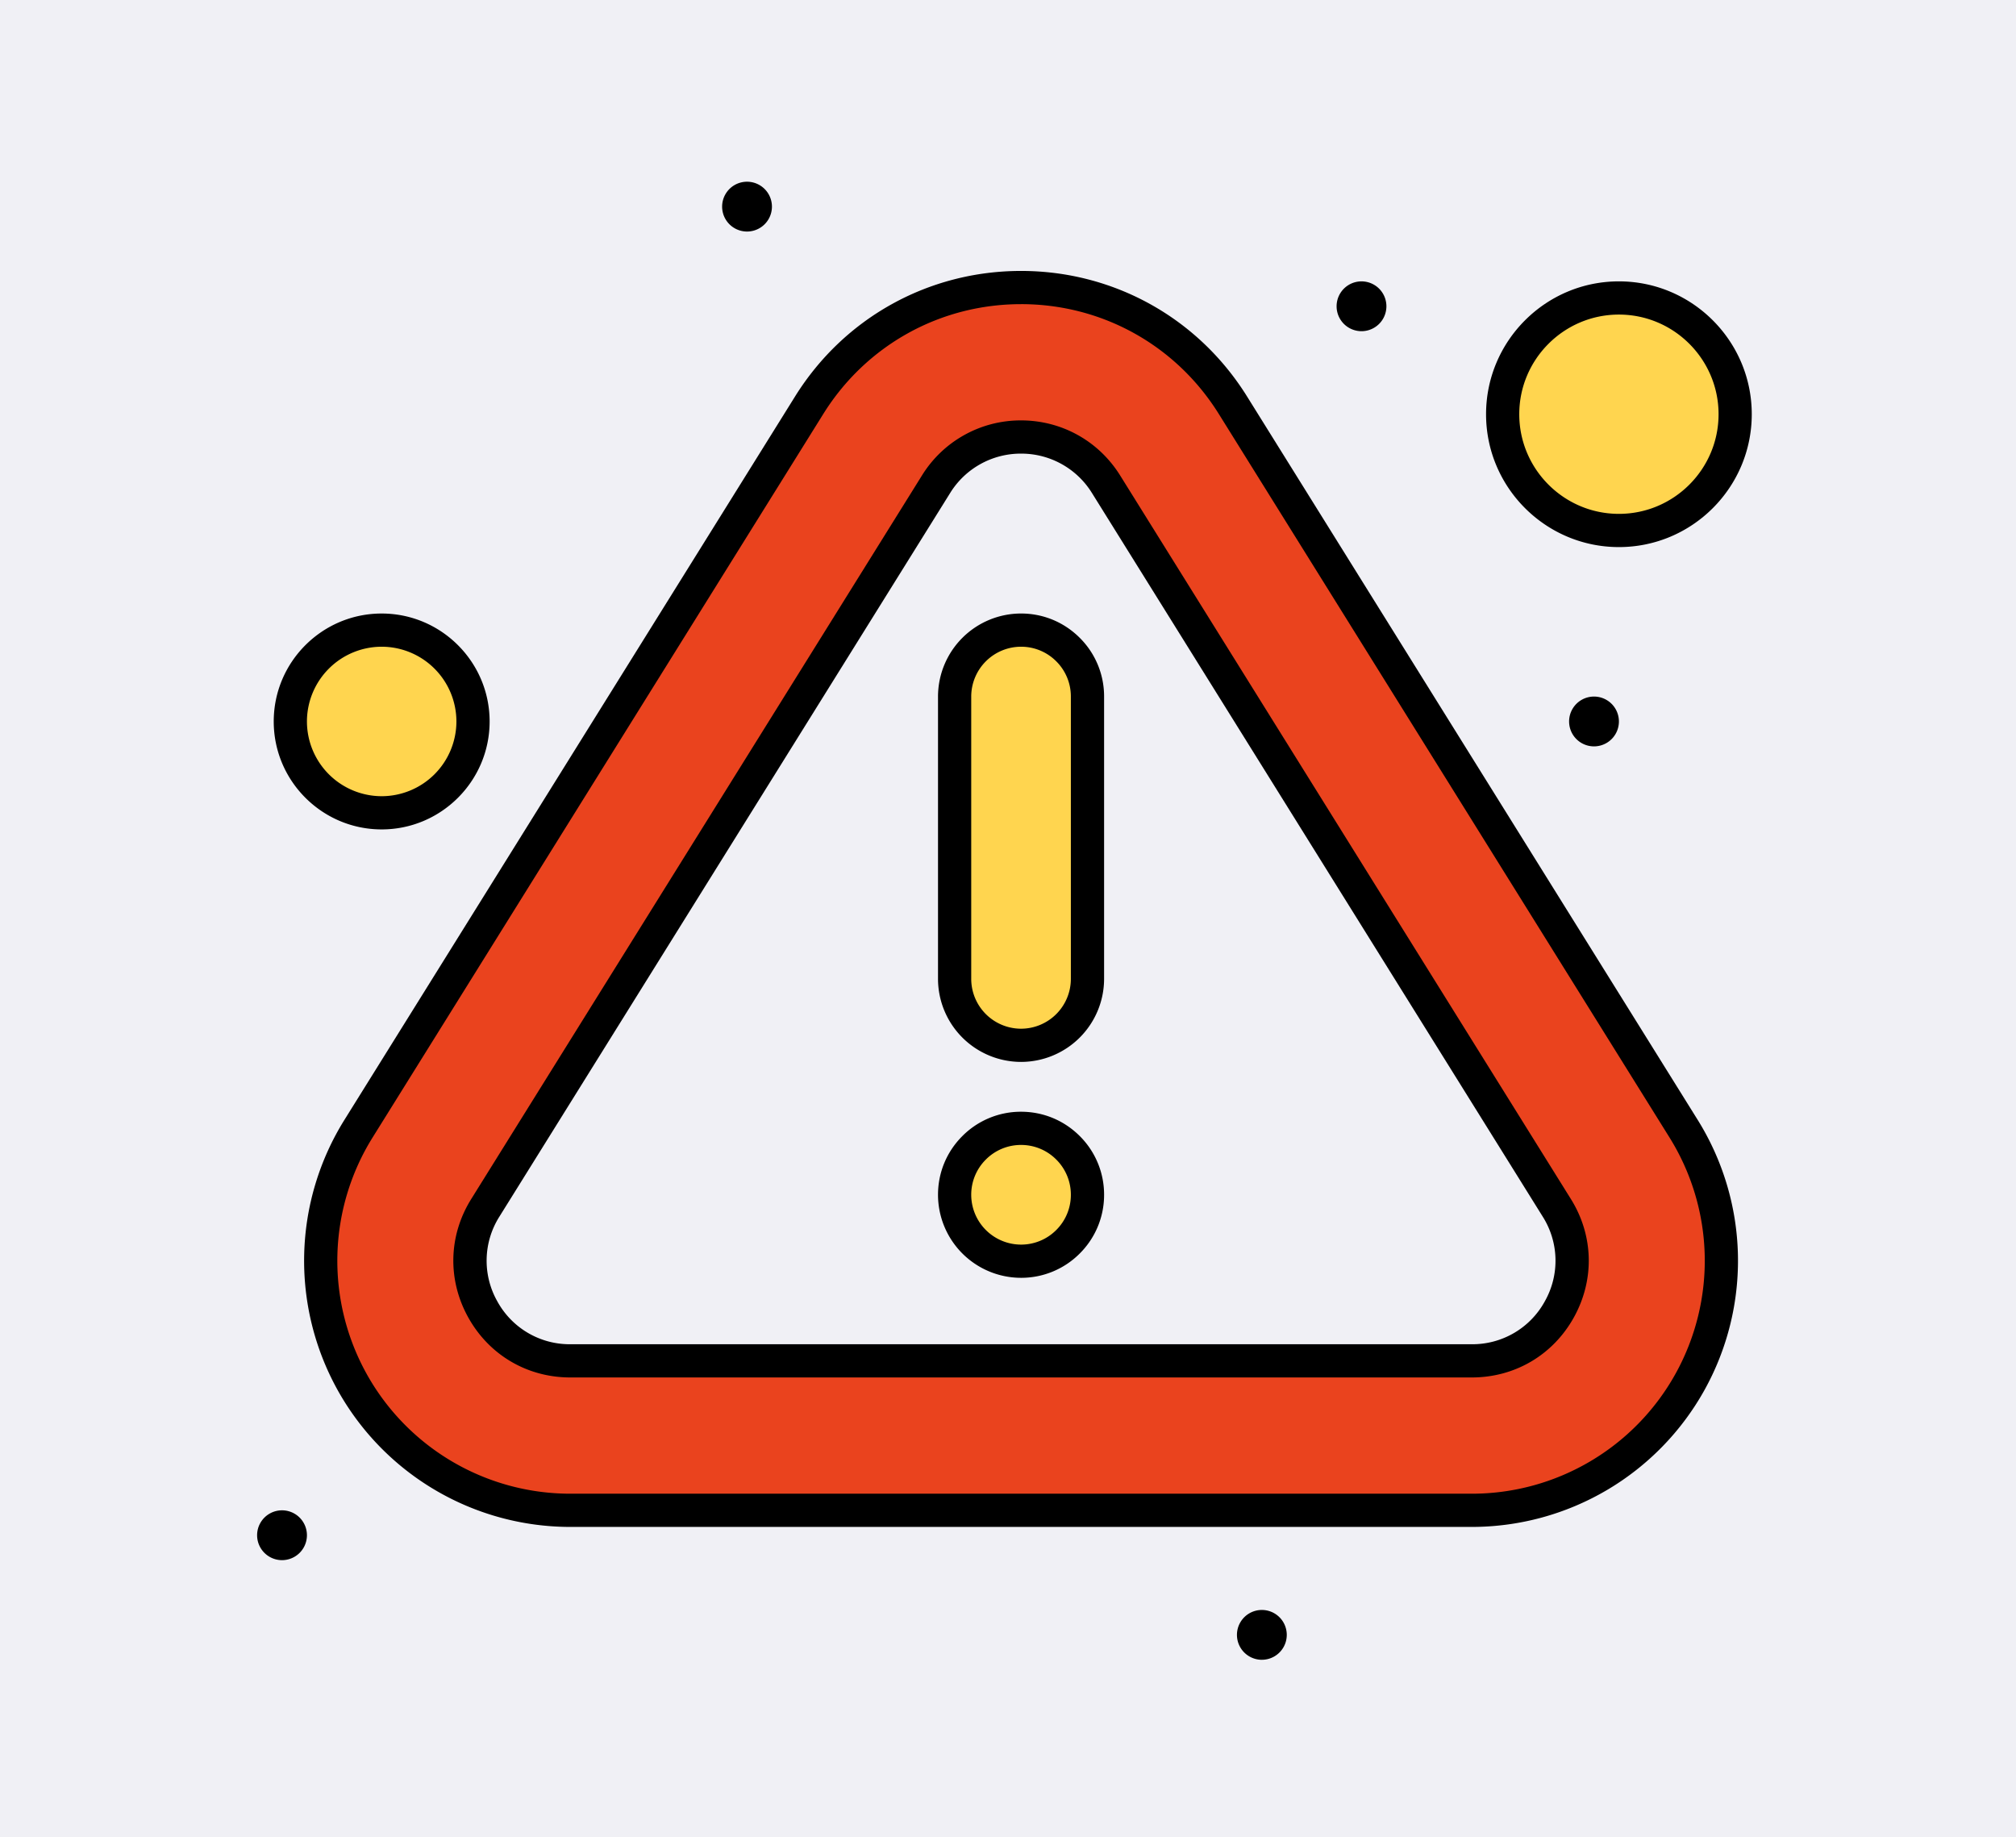 <svg width="158" height="144" xmlns="http://www.w3.org/2000/svg">
    <g fill-rule="nonzero" fill="none">
        <path fill="#F0F0F5" d="M0 0h158v144H0z"/>
        <path d="M131.952 88.465a19.566 19.566 0 0 1 .5 19.836 19.57 19.57 0 0 1-17.1 10.066H44.693a19.569 19.569 0 0 1-17.1-10.066 19.565 19.565 0 0 1 .5-19.836L63.42 31.753c3.598-5.771 9.804-9.218 16.603-9.218 6.799 0 13.005 3.447 16.602 9.218l35.327 56.712z" fill="#EA431E"/>
        <path d="M126.879 41.575a9.11 9.11 0 1 0 0-18.222 9.11 9.11 0 0 0 0 18.222zM29.913 63.701a7.159 7.159 0 1 0 0-14.317 7.159 7.159 0 0 0 0 14.317z" fill="#FFD54F"/>
        <path d="M122.011 94.66c3.254 5.224-.502 11.993-6.659 11.993H44.693c-6.156 0-9.913-6.769-6.659-11.993l35.33-56.714c3.072-4.928 10.246-4.928 13.317 0l35.33 56.714z" fill="#F0F0F5"/>
        <path d="M83.703 89.956a5.19 5.19 0 0 1 1.526 3.681 5.19 5.19 0 0 1-1.526 3.68 5.205 5.205 0 1 1-7.361-7.362 5.189 5.189 0 0 1 3.681-1.524c1.437 0 2.738.583 3.68 1.525zM85.229 54.59v22.127a5.204 5.204 0 0 1-5.206 5.206 5.205 5.205 0 0 1-5.206-5.206V54.59a5.205 5.205 0 0 1 8.886-3.68 5.19 5.19 0 0 1 1.526 3.68z" fill="#FFD54F"/>
        <path d="M124.927 58.495a1.952 1.952 0 1 0 0-3.904 1.952 1.952 0 0 0 0 3.904zM106.705 25.956a1.952 1.952 0 1 0 0-3.904 1.952 1.952 0 0 0 0 3.904zM98.896 130.08a1.952 1.952 0 1 0 0-3.904 1.952 1.952 0 0 0 0 3.905zM58.547 18.146a1.952 1.952 0 1 0 0-3.904 1.952 1.952 0 0 0 0 3.904zM22.103 122.272a1.952 1.952 0 1 0 0-3.905 1.952 1.952 0 0 0 0 3.905zM115.352 119.668H44.693a20.872 20.872 0 0 1-18.238-10.736 20.869 20.869 0 0 1 .533-21.156l35.327-56.711c3.838-6.156 10.457-9.831 17.708-9.831 7.25 0 13.87 3.675 17.707 9.83l35.328 56.712a20.868 20.868 0 0 1 .532 21.156 20.871 20.871 0 0 1-18.238 10.736zM80.023 23.837c-6.346 0-12.14 3.217-15.498 8.604L29.198 89.153a18.263 18.263 0 0 0-.467 18.515 18.266 18.266 0 0 0 15.962 9.397h70.66c6.627 0 12.744-3.6 15.961-9.397a18.261 18.261 0 0 0-.466-18.515L95.52 32.44c-3.358-5.387-9.152-8.604-15.497-8.604z" fill="#000"/>
        <path d="M115.352 107.954H44.693c-3.37 0-6.36-1.759-7.996-4.706-1.636-2.947-1.55-6.415.233-9.276l35.33-56.714a9.094 9.094 0 0 1 7.763-4.31c3.18 0 6.081 1.611 7.763 4.31l35.33 56.714c1.782 2.861 1.868 6.329.232 9.276-1.636 2.947-4.625 4.706-7.996 4.706zM80.023 35.551a6.507 6.507 0 0 0-5.555 3.083L39.14 95.348a6.464 6.464 0 0 0-.166 6.636 6.462 6.462 0 0 0 5.72 3.367h70.66a6.463 6.463 0 0 0 5.72-3.367 6.464 6.464 0 0 0-.167-6.636l-35.33-56.714a6.507 6.507 0 0 0-5.553-3.083z" fill="#000"/>
        <path d="M80.023 83.224a6.515 6.515 0 0 1-6.508-6.507V54.59a6.516 6.516 0 0 1 6.508-6.508c1.737 0 3.371.677 4.601 1.907a6.465 6.465 0 0 1 1.907 4.601v22.127a6.515 6.515 0 0 1-6.508 6.507zm0-32.539a3.91 3.91 0 0 0-3.905 3.905v22.127a3.91 3.91 0 0 0 3.905 3.905 3.91 3.91 0 0 0 3.904-3.905V54.59a3.878 3.878 0 0 0-1.144-2.76 3.88 3.88 0 0 0-2.76-1.145zM80.023 100.145a6.515 6.515 0 0 1-6.508-6.508c0-1.737.677-3.371 1.907-4.6a6.465 6.465 0 0 1 4.601-1.908c1.737 0 3.371.677 4.601 1.907a6.465 6.465 0 0 1 1.907 4.601 6.465 6.465 0 0 1-1.907 4.601 6.465 6.465 0 0 1-4.601 1.907zm0-10.413a3.879 3.879 0 0 0-2.76 1.145 3.88 3.88 0 0 0-1.145 2.76 3.91 3.91 0 0 0 3.905 3.905 3.878 3.878 0 0 0 2.76-1.145 3.879 3.879 0 0 0 1.144-2.76 3.878 3.878 0 0 0-1.144-2.76 3.878 3.878 0 0 0-2.76-1.145zM126.879 42.876c-5.741 0-10.412-4.671-10.412-10.412 0-5.742 4.67-10.413 10.412-10.413 5.741 0 10.412 4.671 10.412 10.413 0 5.741-4.67 10.412-10.412 10.412zm0-18.222c-4.306 0-7.81 3.504-7.81 7.81 0 4.306 3.504 7.809 7.81 7.809 4.306 0 7.81-3.503 7.81-7.81 0-4.305-3.504-7.809-7.81-7.809zM29.913 65.003c-4.665 0-8.46-3.796-8.46-8.46 0-4.665 3.795-8.46 8.46-8.46 4.664 0 8.46 3.795 8.46 8.46 0 4.664-3.796 8.46-8.46 8.46zm0-14.318a5.864 5.864 0 0 0-5.857 5.858 5.864 5.864 0 0 0 5.857 5.857 5.864 5.864 0 0 0 5.857-5.857 5.864 5.864 0 0 0-5.857-5.858z" fill="#000"/>
    </g>
</svg>
